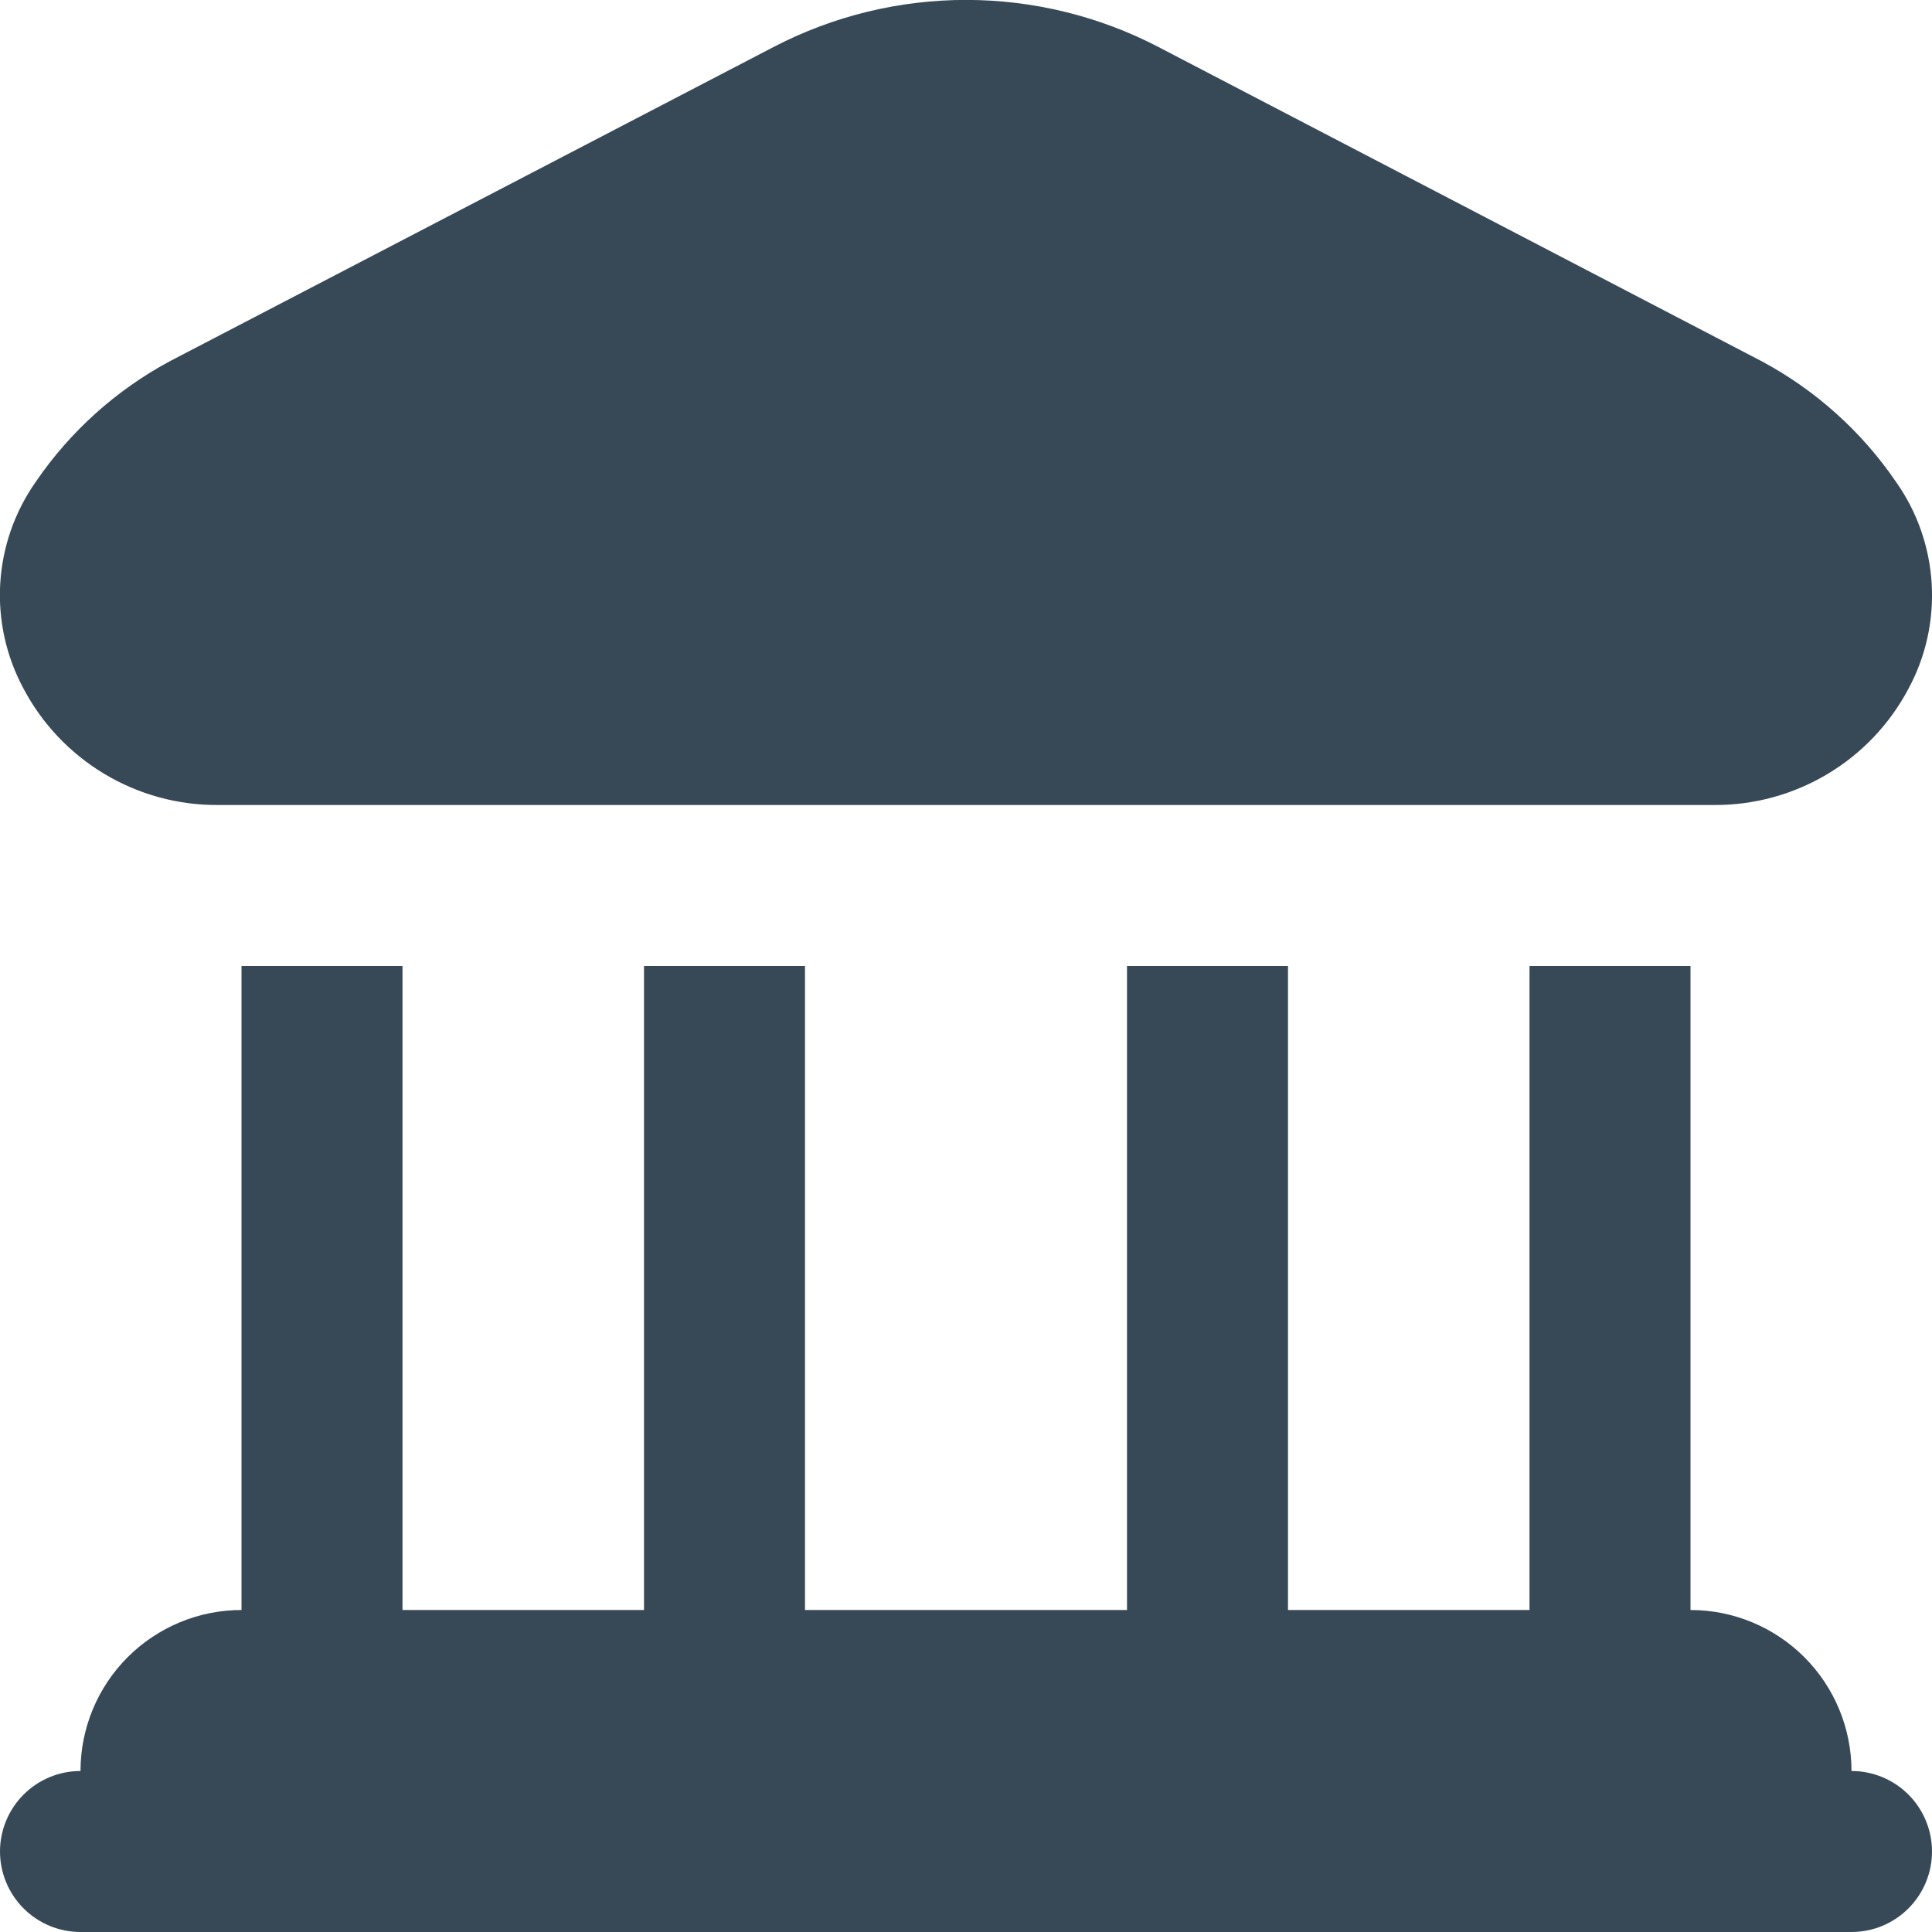 <svg width="24" height="24" viewBox="0 0 24 24" fill="none" xmlns="http://www.w3.org/2000/svg">
<g clip-path="url(#clip0_806_6383)">
<path d="M0.291 8.552C0.076 8.152 -0.024 7.701 0.003 7.247C0.03 6.794 0.183 6.357 0.444 5.986C0.871 5.359 1.444 4.845 2.112 4.486L9.613 0.582C10.35 0.199 11.169 -0.001 12 -0.001C12.831 -0.001 13.65 0.199 14.387 0.582L21.887 4.489C22.556 4.848 23.128 5.362 23.555 5.989C23.817 6.36 23.969 6.797 23.996 7.25C24.023 7.704 23.924 8.155 23.708 8.555C23.476 8.994 23.128 9.361 22.702 9.615C22.276 9.87 21.788 10.003 21.292 10H2.708C2.211 10.003 1.723 9.87 1.297 9.614C0.871 9.359 0.523 8.992 0.291 8.552ZM23 22C23 21.47 22.789 20.961 22.414 20.586C22.039 20.211 21.531 20 21 20V12H19V20H16V12H14V20H10V12H8V20H5V12H3V20C2.47 20 1.961 20.211 1.586 20.586C1.211 20.961 1 21.47 1 22C0.735 22 0.481 22.105 0.293 22.293C0.106 22.48 0 22.735 0 23C0 23.265 0.106 23.52 0.293 23.707C0.481 23.895 0.735 24 1 24H23C23.265 24 23.52 23.895 23.707 23.707C23.895 23.52 24 23.265 24 23C24 22.735 23.895 22.48 23.707 22.293C23.52 22.105 23.265 22 23 22Z" fill="#374957"/>
</g>
<defs>
<clipPath id="clip0_806_6383">
<rect width="24" height="24" fill="white"/>
</clipPath>
</defs>
</svg>

